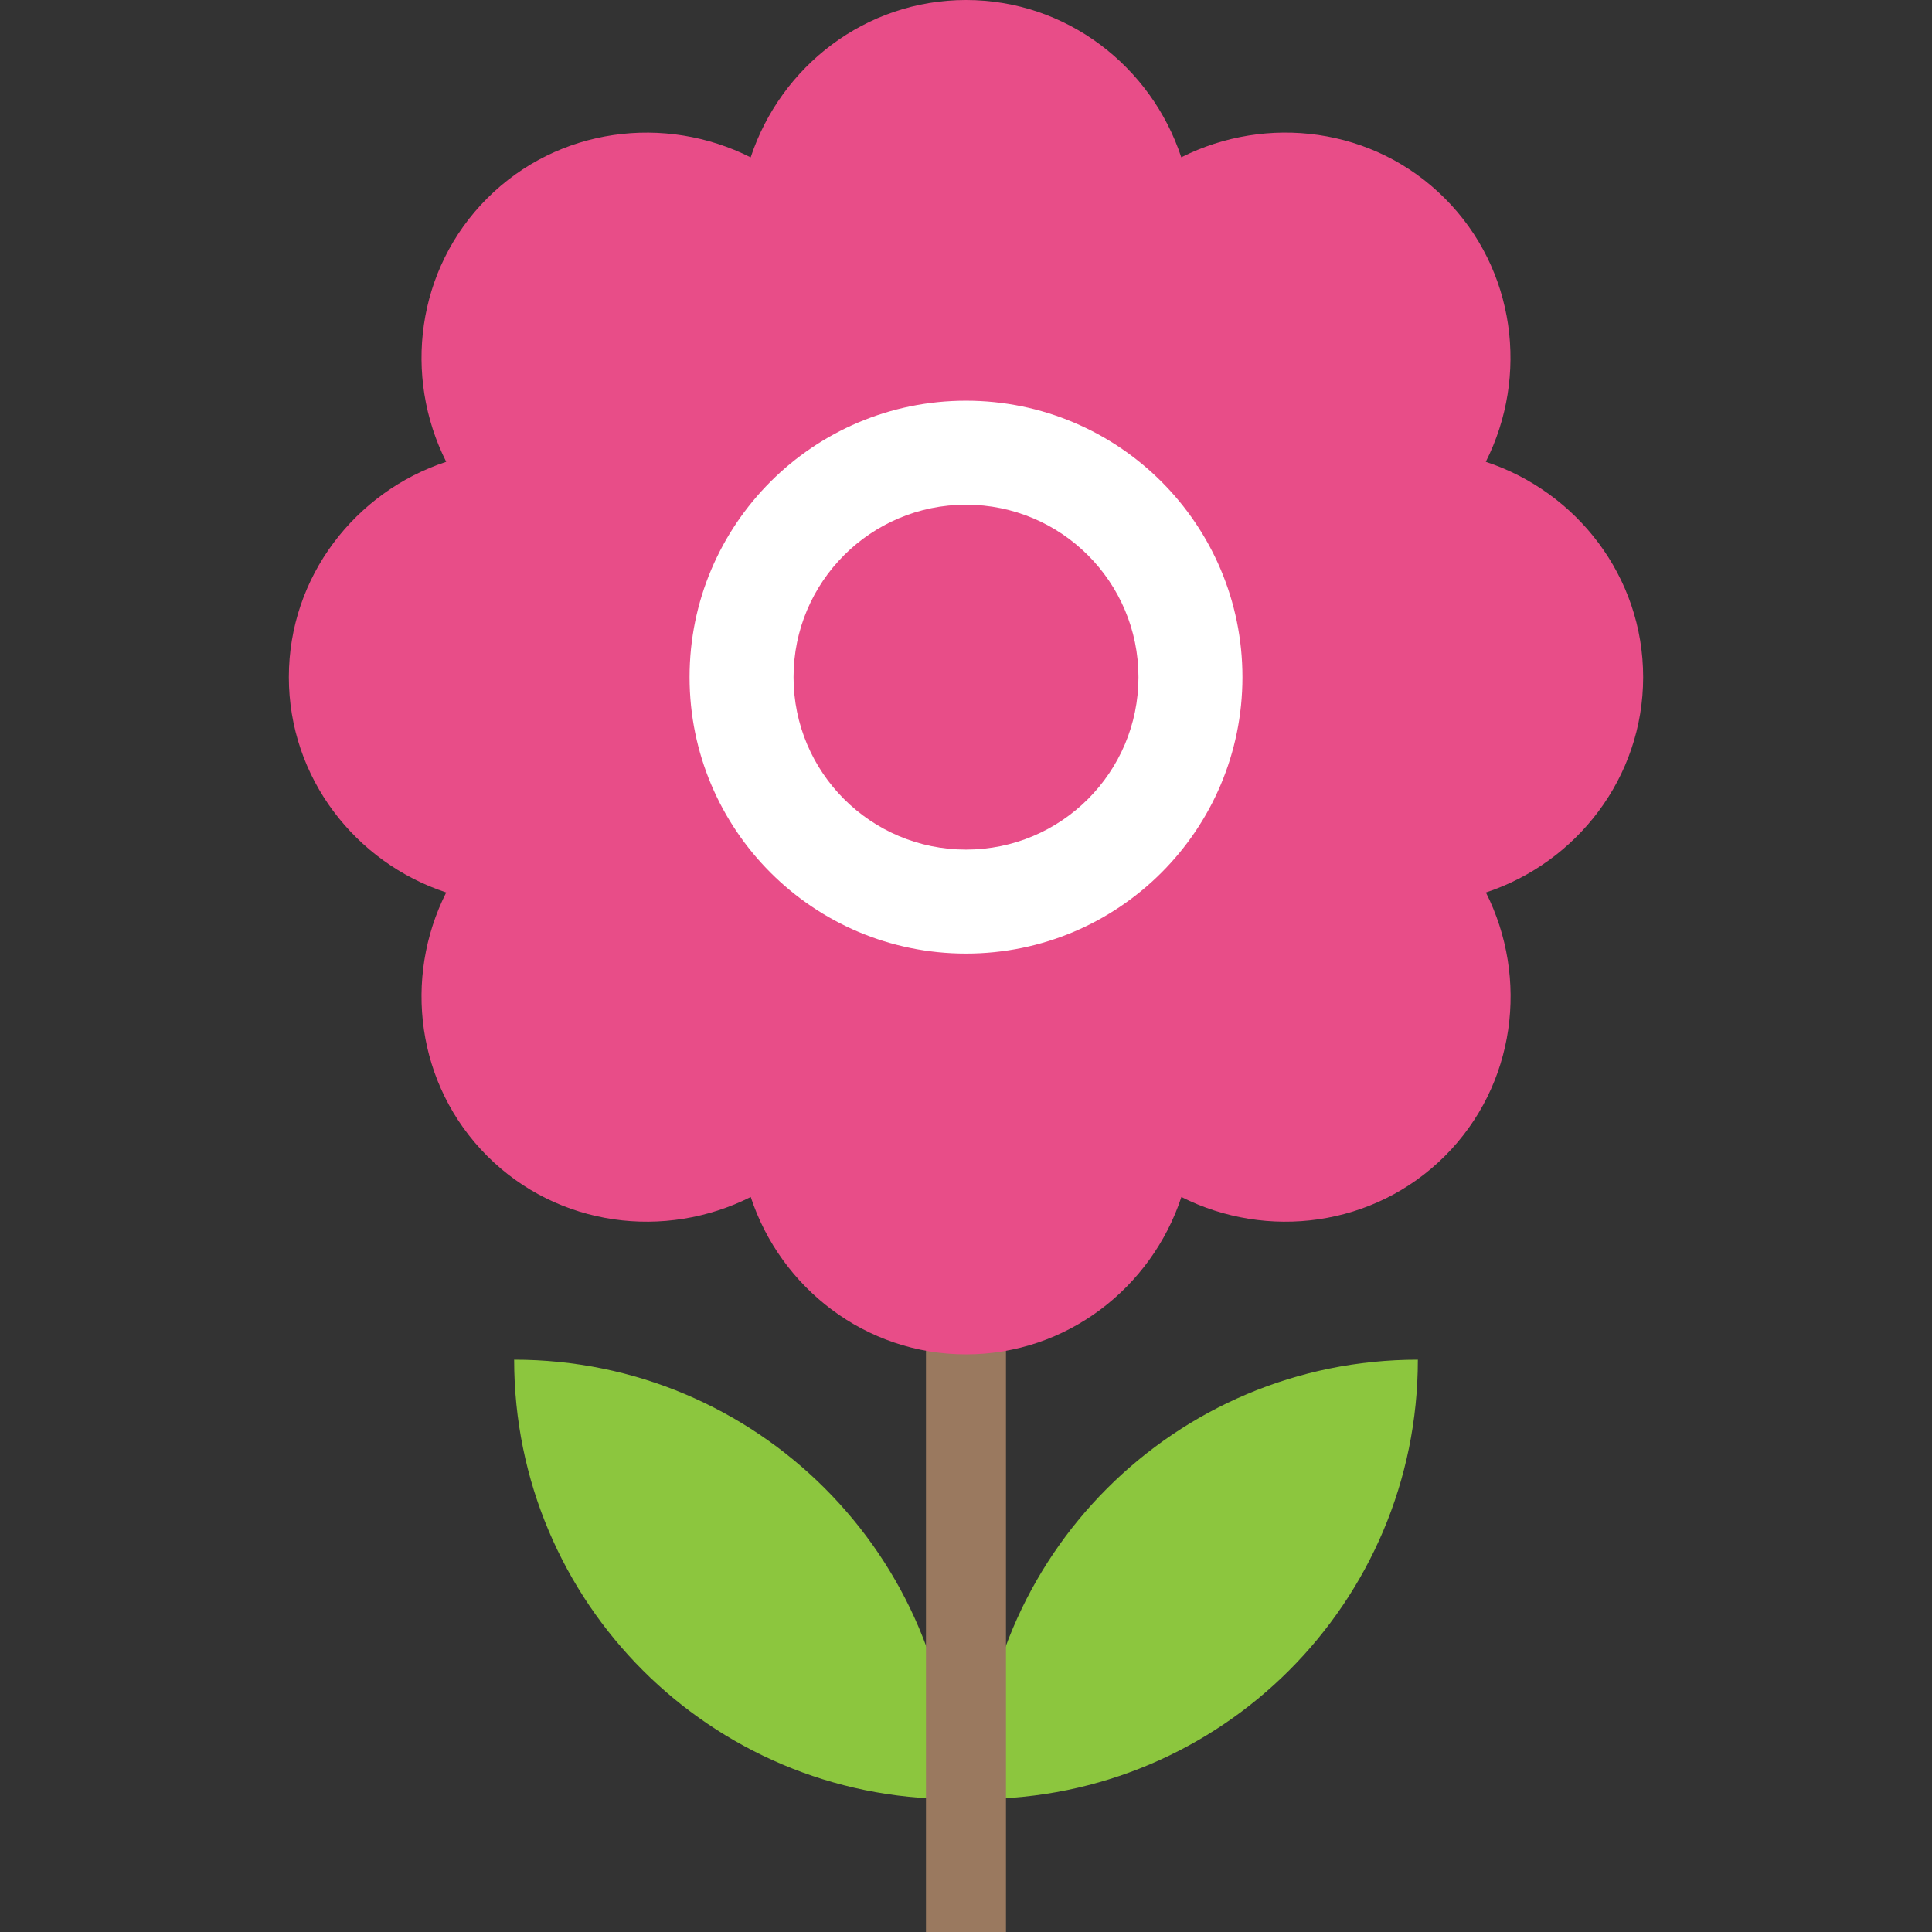 <?xml version="1.0" encoding="iso-8859-1"?>
<!-- Generator: Adobe Illustrator 19.0.0, SVG Export Plug-In . SVG Version: 6.00 Build 0)  -->
<svg version="1.1" id="Capa_1" xmlns="http://www.w3.org/2000/svg" xmlns:xlink="http://www.w3.org/1999/xlink" x="0px" y="0px"
	 viewBox="0 0 511.92 511.92" style="enable-background:new 0 0 511.92 511.92;" xml:space="preserve">
<rect x="0" y="0" width="511.92" height="511.92" fill="#333333" stroke="none"/>
<g>
	<path style="fill:#8CC63E;" d="M136.232,360.272c0,64.304,52.128,116.416,116.416,116.416
		C252.664,412.384,200.536,360.272,136.232,360.272z"/>
	<path style="fill:#8CC63E;" d="M375.688,360.272c0,64.304-52.128,116.416-116.416,116.416
		C259.256,412.384,311.384,360.272,375.688,360.272z"/>
</g>
<rect x="245.352" y="190" style="fill:#9A795F;" width="21.2" height="321.92"/>
<path style="fill:#E84D88;" d="M435.384,179.424c0-26.64-17.616-49.12-41.696-57.056c11.408-22.624,7.968-50.976-10.864-69.824
	S335.64,30.272,313,41.68C305.08,17.616,282.6,0,255.96,0c-26.64,0-49.12,17.616-57.056,41.696
	c-22.624-11.424-50.976-7.984-69.808,10.848s-22.272,47.2-10.864,69.824c-24.08,7.92-41.696,30.416-41.696,57.056
	s17.616,49.12,41.696,57.056c-11.408,22.624-7.968,50.976,10.864,69.824c18.832,18.832,47.184,22.272,69.824,10.864
	c7.92,24.08,30.416,41.696,57.056,41.696c26.64,0,49.12-17.616,57.056-41.696c22.624,11.408,50.976,7.968,69.824-10.864
	c18.832-18.832,22.272-47.184,10.864-69.824C417.768,228.544,435.384,206.048,435.384,179.424z"/>
<circle style="fill:#FFFFFF;" cx="255.96" cy="179.424" r="73.248"/>
<circle style="fill:#E84D88;" cx="255.96" cy="179.424" r="45.696"/>
<g>
</g>
<g>
</g>
<g>
</g>
<g>
</g>
<g>
</g>
<g>
</g>
<g>
</g>
<g>
</g>
<g>
</g>
<g>
</g>
<g>
</g>
<g>
</g>
<g>
</g>
<g>
</g>
<g>
</g>
</svg>
